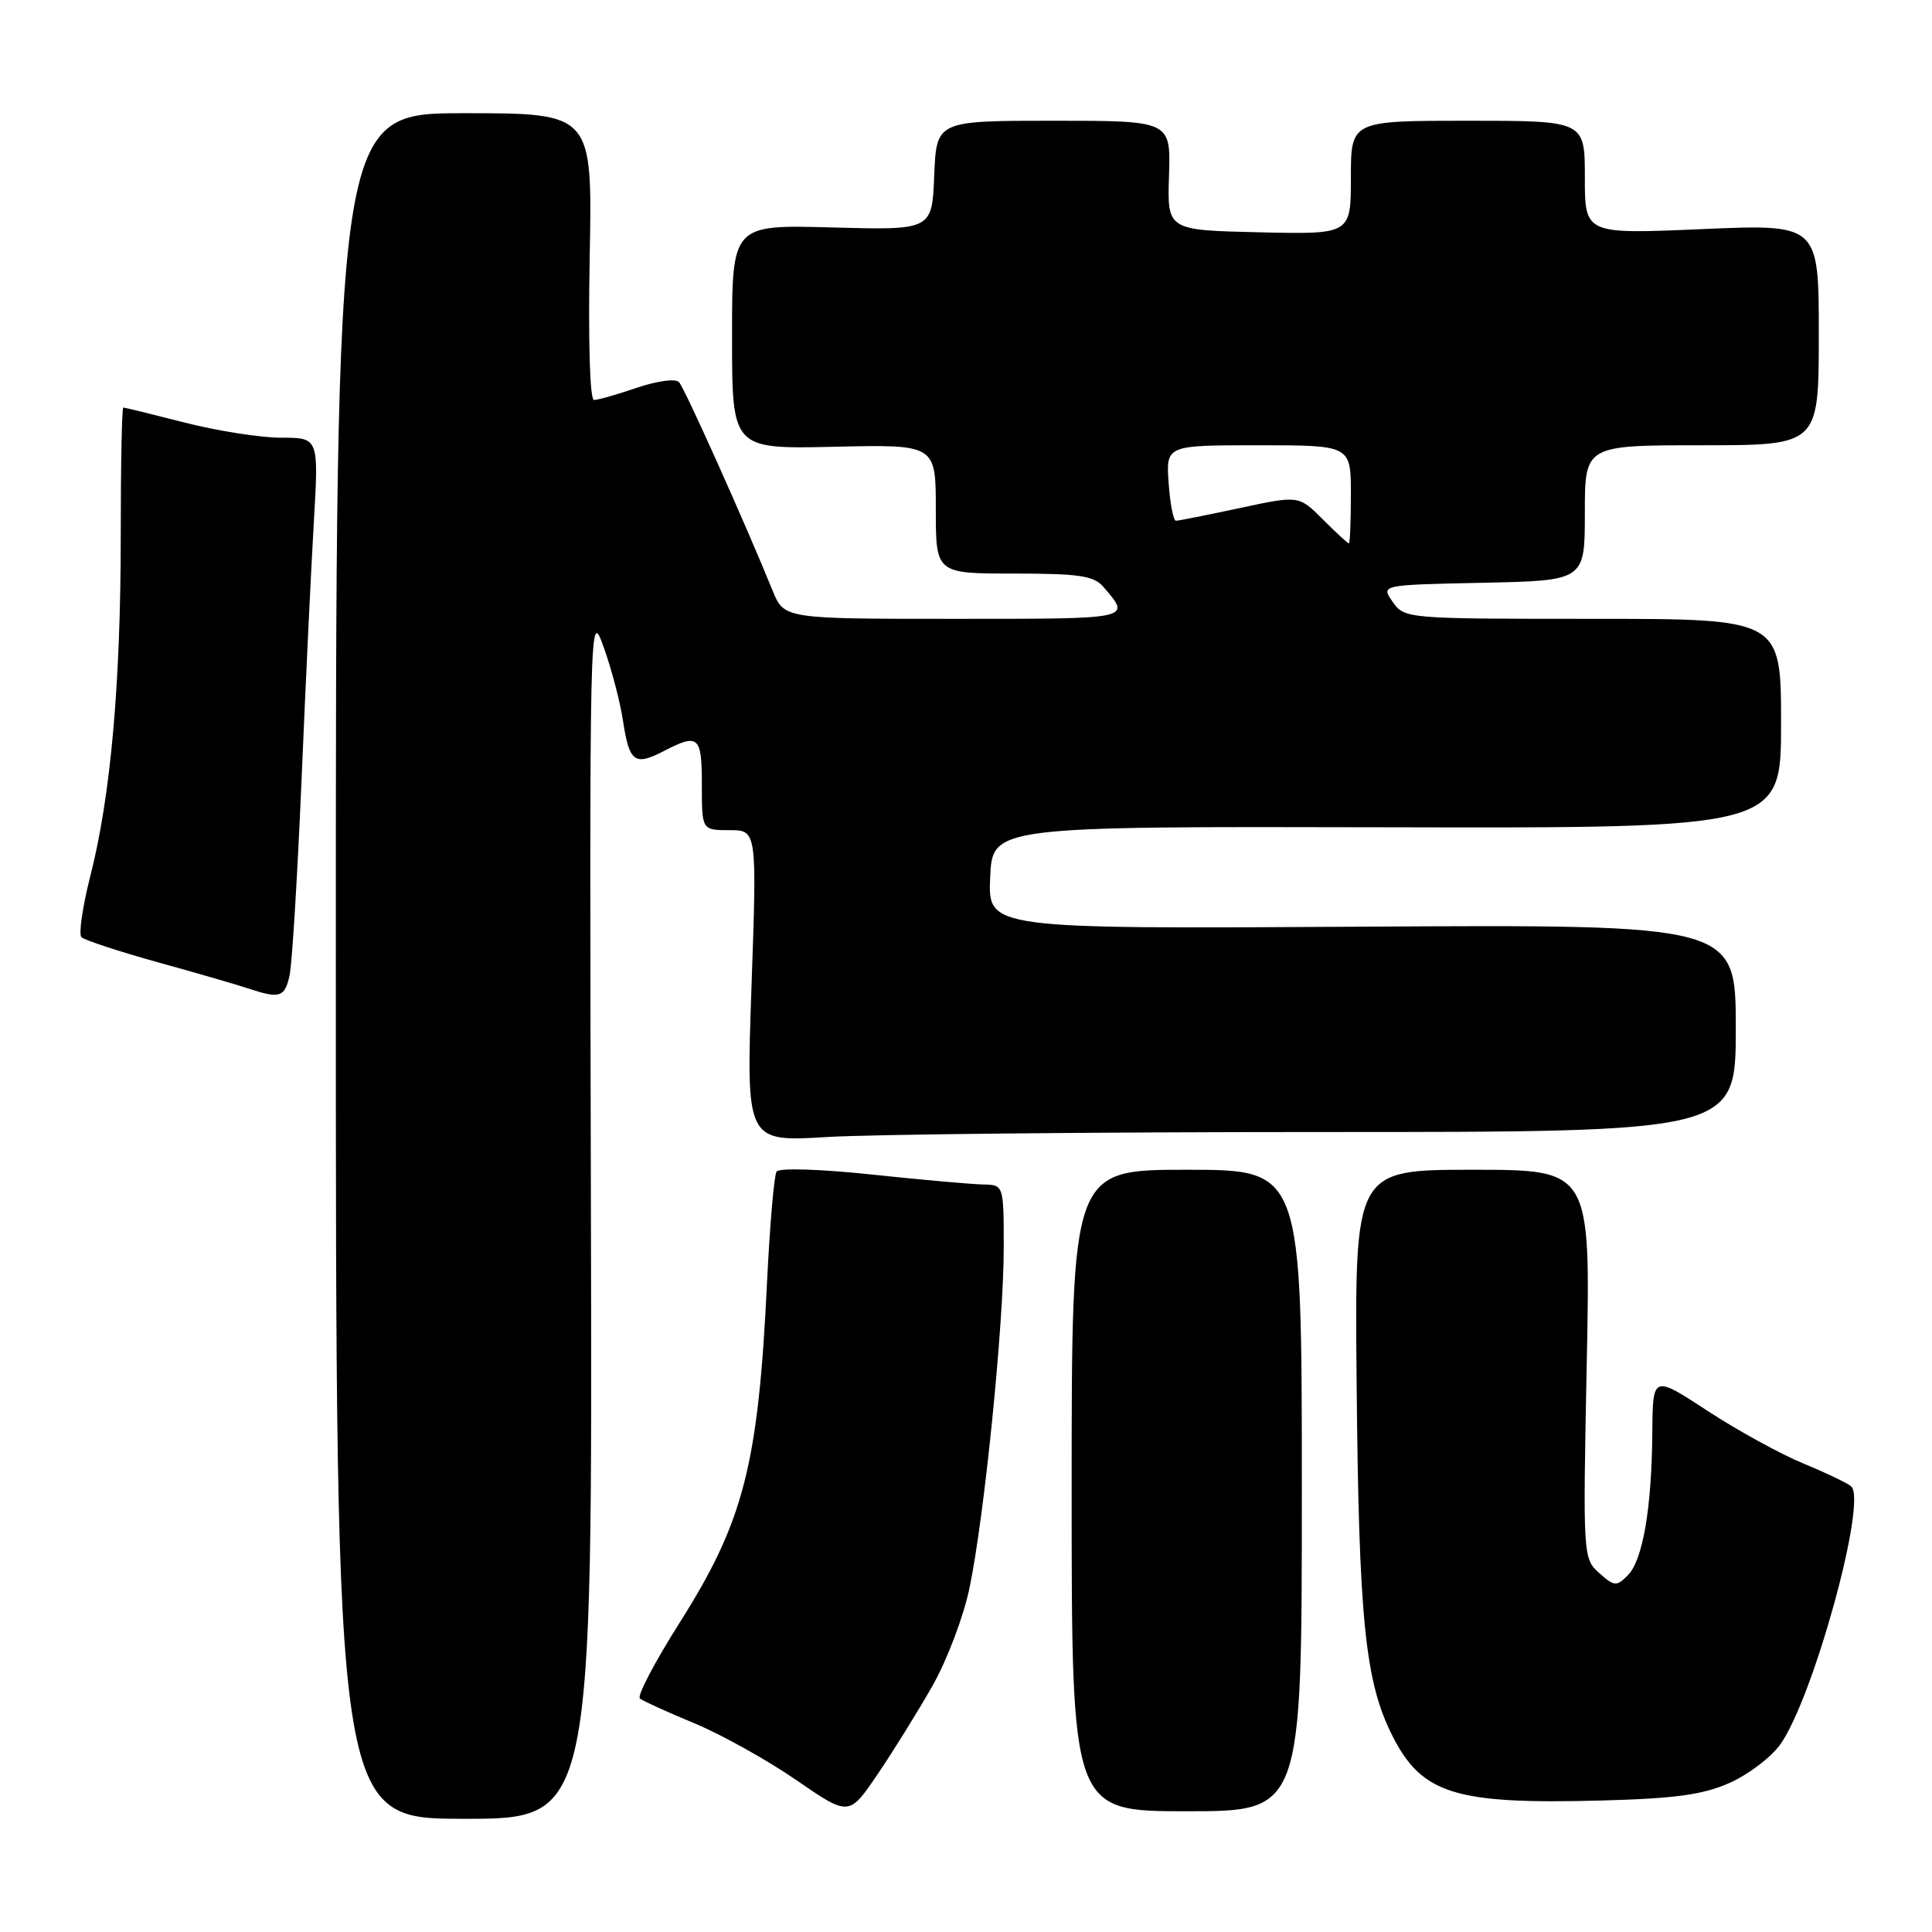 <?xml version="1.0" encoding="UTF-8" standalone="no"?>
<!DOCTYPE svg PUBLIC "-//W3C//DTD SVG 1.1//EN" "http://www.w3.org/Graphics/SVG/1.1/DTD/svg11.dtd" >
<svg xmlns="http://www.w3.org/2000/svg" xmlns:xlink="http://www.w3.org/1999/xlink" version="1.1" viewBox="0 0 256 256">
 <g >
 <path fill="currentColor"
d=" M 78.30 160.75 C 78.11 81.04 78.12 80.54 79.99 85.75 C 81.03 88.63 82.18 93.03 82.55 95.51 C 83.38 100.99 84.09 101.52 87.92 99.54 C 92.57 97.13 93.00 97.51 93.00 104.00 C 93.00 110.00 93.00 110.00 96.65 110.00 C 100.30 110.00 100.30 110.00 99.58 130.66 C 98.86 151.31 98.86 151.31 109.59 150.66 C 115.48 150.30 144.99 150.00 175.16 150.00 C 230.00 150.00 230.00 150.00 230.00 136.25 C 230.00 122.50 230.00 122.50 180.45 122.79 C 130.91 123.09 130.91 123.09 131.20 116.29 C 131.50 109.50 131.50 109.50 183.75 109.62 C 236.00 109.74 236.00 109.74 236.00 95.87 C 236.00 82.00 236.00 82.00 211.06 82.00 C 186.32 82.00 186.10 81.98 184.54 79.75 C 182.96 77.50 182.96 77.50 196.48 77.22 C 210.00 76.94 210.00 76.94 210.00 67.97 C 210.00 59.00 210.00 59.00 225.50 59.00 C 241.00 59.00 241.00 59.00 241.00 44.34 C 241.00 29.69 241.00 29.69 225.50 30.36 C 210.00 31.03 210.00 31.03 210.00 23.51 C 210.00 16.00 210.00 16.00 194.50 16.00 C 179.00 16.00 179.00 16.00 179.00 23.53 C 179.00 31.06 179.00 31.06 166.83 30.78 C 154.66 30.50 154.66 30.50 154.90 23.25 C 155.13 16.00 155.13 16.00 139.61 16.00 C 124.09 16.00 124.09 16.00 123.79 23.25 C 123.50 30.50 123.50 30.50 110.25 30.14 C 97.00 29.77 97.00 29.77 97.00 44.64 C 97.00 59.50 97.00 59.50 110.50 59.20 C 124.00 58.89 124.00 58.89 124.00 67.45 C 124.00 76.00 124.00 76.00 134.35 76.00 C 142.96 76.00 144.94 76.29 146.19 77.75 C 149.91 82.07 150.24 82.00 126.51 82.00 C 103.90 82.00 103.90 82.00 102.37 78.25 C 98.60 68.99 90.71 51.42 89.97 50.63 C 89.51 50.14 87.07 50.47 84.40 51.38 C 81.78 52.27 79.23 53.00 78.71 53.00 C 78.16 53.00 77.93 45.30 78.14 34.00 C 78.50 15.00 78.50 15.00 61.50 15.00 C 44.50 15.00 44.50 15.00 44.50 128.00 C 44.50 241.00 44.50 241.00 61.50 241.00 C 78.50 241.00 78.50 241.00 78.30 160.75 Z  M 123.58 223.34 C 125.50 219.96 127.71 214.11 128.48 210.34 C 130.45 200.84 133.00 175.43 133.00 165.37 C 133.00 157.00 133.00 157.00 130.25 156.95 C 128.74 156.92 122.10 156.33 115.50 155.63 C 108.62 154.90 103.24 154.74 102.90 155.24 C 102.57 155.73 102.01 162.29 101.64 169.81 C 100.48 194.10 98.57 201.56 90.07 214.99 C 86.77 220.20 84.39 224.73 84.79 225.06 C 85.18 225.38 88.42 226.86 92.00 228.34 C 95.58 229.83 101.65 233.21 105.50 235.86 C 112.50 240.68 112.50 240.68 116.29 235.09 C 118.38 232.01 121.66 226.73 123.58 223.34 Z  M 172.50 197.50 C 172.50 155.00 172.50 155.00 157.25 155.00 C 142.00 155.00 142.00 155.00 142.00 197.50 C 142.00 240.00 142.00 240.00 157.25 240.00 C 172.50 240.00 172.50 240.00 172.50 197.50 Z  M 229.17 236.25 C 231.65 235.15 234.68 232.85 235.90 231.14 C 240.26 225.01 247.43 198.95 245.30 196.96 C 244.86 196.55 242.03 195.19 239.00 193.94 C 235.97 192.70 230.24 189.55 226.25 186.94 C 219.00 182.20 219.00 182.20 218.94 189.85 C 218.86 199.89 217.68 206.75 215.68 208.75 C 214.19 210.24 213.89 210.21 211.90 208.43 C 209.76 206.52 209.74 206.20 210.25 180.75 C 210.77 155.00 210.77 155.00 195.13 155.00 C 179.50 155.00 179.50 155.00 179.76 183.25 C 180.05 214.67 180.88 222.87 184.52 230.04 C 188.41 237.72 192.84 239.09 212.08 238.58 C 221.95 238.32 225.62 237.82 229.17 236.25 Z  M 38.37 129.25 C 38.70 127.74 39.41 116.15 39.95 103.50 C 40.48 90.85 41.22 75.44 41.58 69.25 C 42.24 58.00 42.24 58.00 37.28 58.00 C 34.55 58.00 28.80 57.10 24.50 56.00 C 20.20 54.90 16.53 54.00 16.34 54.00 C 16.15 54.00 16.00 61.60 16.00 70.89 C 16.00 90.54 14.67 105.44 11.99 115.99 C 10.94 120.11 10.40 123.80 10.79 124.18 C 11.18 124.57 15.78 126.08 21.00 127.53 C 26.23 128.98 31.62 130.54 33.00 131.01 C 37.06 132.36 37.74 132.14 38.37 129.25 Z  M 175.28 68.82 C 172.10 65.64 172.10 65.64 164.28 67.32 C 159.97 68.24 156.17 69.00 155.82 69.00 C 155.48 69.00 155.04 66.75 154.85 64.00 C 154.50 59.00 154.50 59.00 166.75 59.00 C 179.00 59.00 179.00 59.00 179.00 65.50 C 179.00 69.08 178.88 72.00 178.73 72.00 C 178.58 72.00 177.03 70.57 175.28 68.82 Z "/>
</g>
</svg>